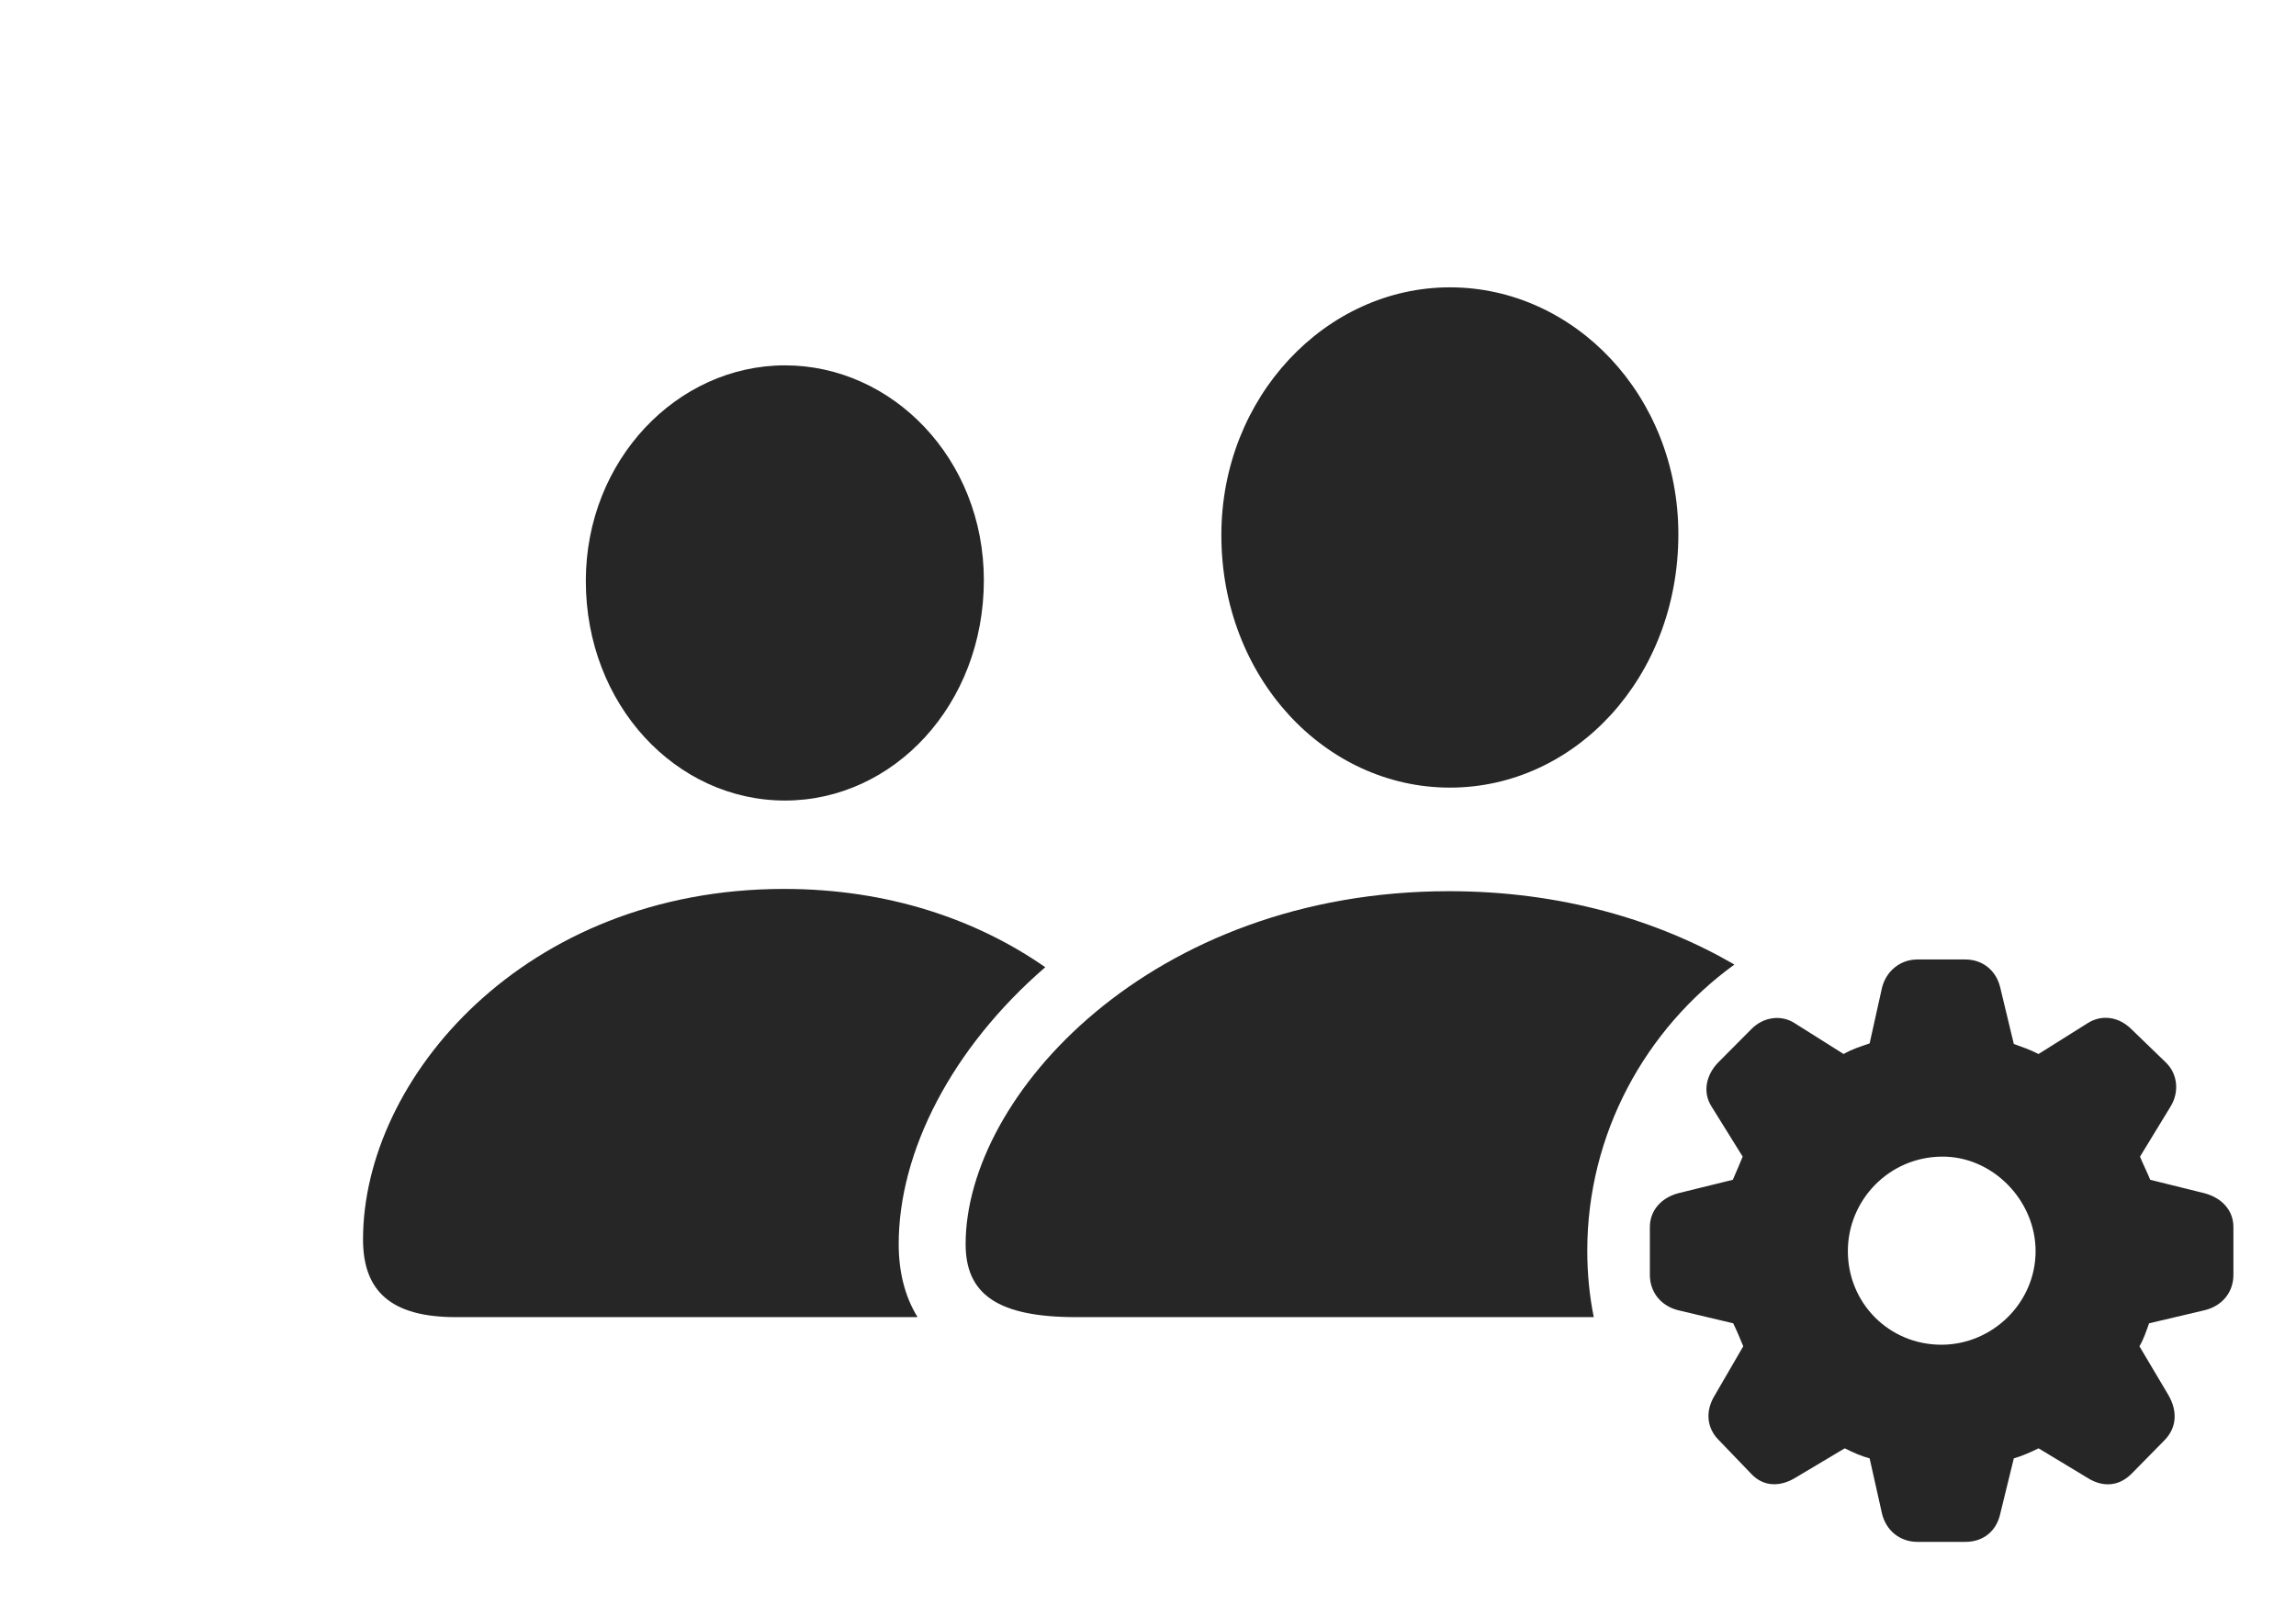 <?xml version="1.0" encoding="UTF-8"?>
<!--Generator: Apple Native CoreSVG 232.5-->
<!DOCTYPE svg
PUBLIC "-//W3C//DTD SVG 1.1//EN"
       "http://www.w3.org/Graphics/SVG/1.1/DTD/svg11.dtd">
<svg version="1.1" xmlns="http://www.w3.org/2000/svg" xmlns:xlink="http://www.w3.org/1999/xlink" width="194.043" height="135.662">
 <g>
  <rect height="135.662" opacity="0" width="194.043" x="0" y="0"/>
  <path d="M88.338 81.761C80.407 88.618 75.952 97.372 75.952 105.164C75.952 107.445 76.444 109.558 77.546 111.34L38.518 111.34C33.077 111.34 30.681 109.171 30.681 104.773C30.681 91.16 44.344 75.143 66.26 75.143C75.082 75.143 82.57 77.742 88.338 81.761ZM83.149 49.04C83.149 59.575 75.512 67.672 66.339 67.672C57.132 67.672 49.51 59.575 49.51 49.107C49.51 38.9 57.227 30.884 66.339 30.884C75.402 30.884 83.149 38.765 83.149 49.04Z" fill="#000000" fill-opacity="0.85"/>
  <path d="M146.581 81.535C139.065 86.981 134.146 95.833 134.146 105.73C134.146 107.649 134.329 109.526 134.695 111.34L90.949 111.34C84.328 111.34 81.608 109.415 81.608 105.164C81.608 92.626 97.289 75.335 122.461 75.335C131.968 75.335 140.12 77.794 146.581 81.535ZM141.844 45.164C141.844 57.265 133.114 66.579 122.54 66.579C111.966 66.579 103.221 57.265 103.221 45.231C103.221 33.541 112.061 24.289 122.54 24.289C133.02 24.289 141.844 33.421 141.844 45.164Z" fill="#000000" fill-opacity="0.85"/>
  <path d="M162.039 130.339L166.102 130.339C167.585 130.339 168.727 129.46 169.053 127.943L170.195 123.279C170.848 123.099 171.629 122.757 172.283 122.43L176.391 124.909C177.63 125.709 179.016 125.709 180.143 124.582L182.963 121.713C183.958 120.669 184.056 119.283 183.241 117.897L180.811 113.804C181.202 113.136 181.382 112.531 181.626 111.863L186.324 110.755C187.807 110.395 188.753 109.238 188.753 107.77L188.753 103.725C188.753 102.291 187.758 101.262 186.324 100.871L181.724 99.73C181.382 98.915 181.089 98.344 180.86 97.773L183.436 93.548C184.202 92.309 184.041 90.777 183.045 89.815L180.143 87.01C179.065 85.933 177.63 85.737 176.44 86.488L172.283 89.098C171.483 88.689 170.848 88.494 170.195 88.249L169.053 83.503C168.727 82.068 167.585 81.107 166.102 81.107L162.039 81.107C160.57 81.107 159.395 82.117 159.053 83.503L158.009 88.201C157.146 88.494 156.526 88.689 155.809 89.098L151.667 86.488C150.559 85.771 149.042 85.933 147.998 87.01L145.208 89.815C144.212 90.841 143.855 92.309 144.655 93.548L147.28 97.773C147.051 98.344 146.758 99.012 146.447 99.73L141.816 100.871C140.382 101.262 139.436 102.339 139.436 103.725L139.436 107.77C139.436 109.238 140.382 110.395 141.816 110.755L146.48 111.863C146.807 112.531 147.051 113.136 147.329 113.804L144.915 117.961C144.1 119.283 144.246 120.718 145.241 121.713L147.998 124.582C149.042 125.709 150.476 125.693 151.749 124.909L155.906 122.43C156.721 122.839 157.341 123.099 158.009 123.279L159.053 127.943C159.395 129.377 160.57 130.339 162.039 130.339ZM164.078 113.673C159.643 113.673 156.169 110.15 156.169 105.764C156.169 101.442 159.643 97.822 164.078 97.773C168.366 97.709 172.035 101.442 172.035 105.764C172.035 110.15 168.366 113.673 164.078 113.673Z" fill="#000000" fill-opacity="0.85"/>
 </g>
</svg>
